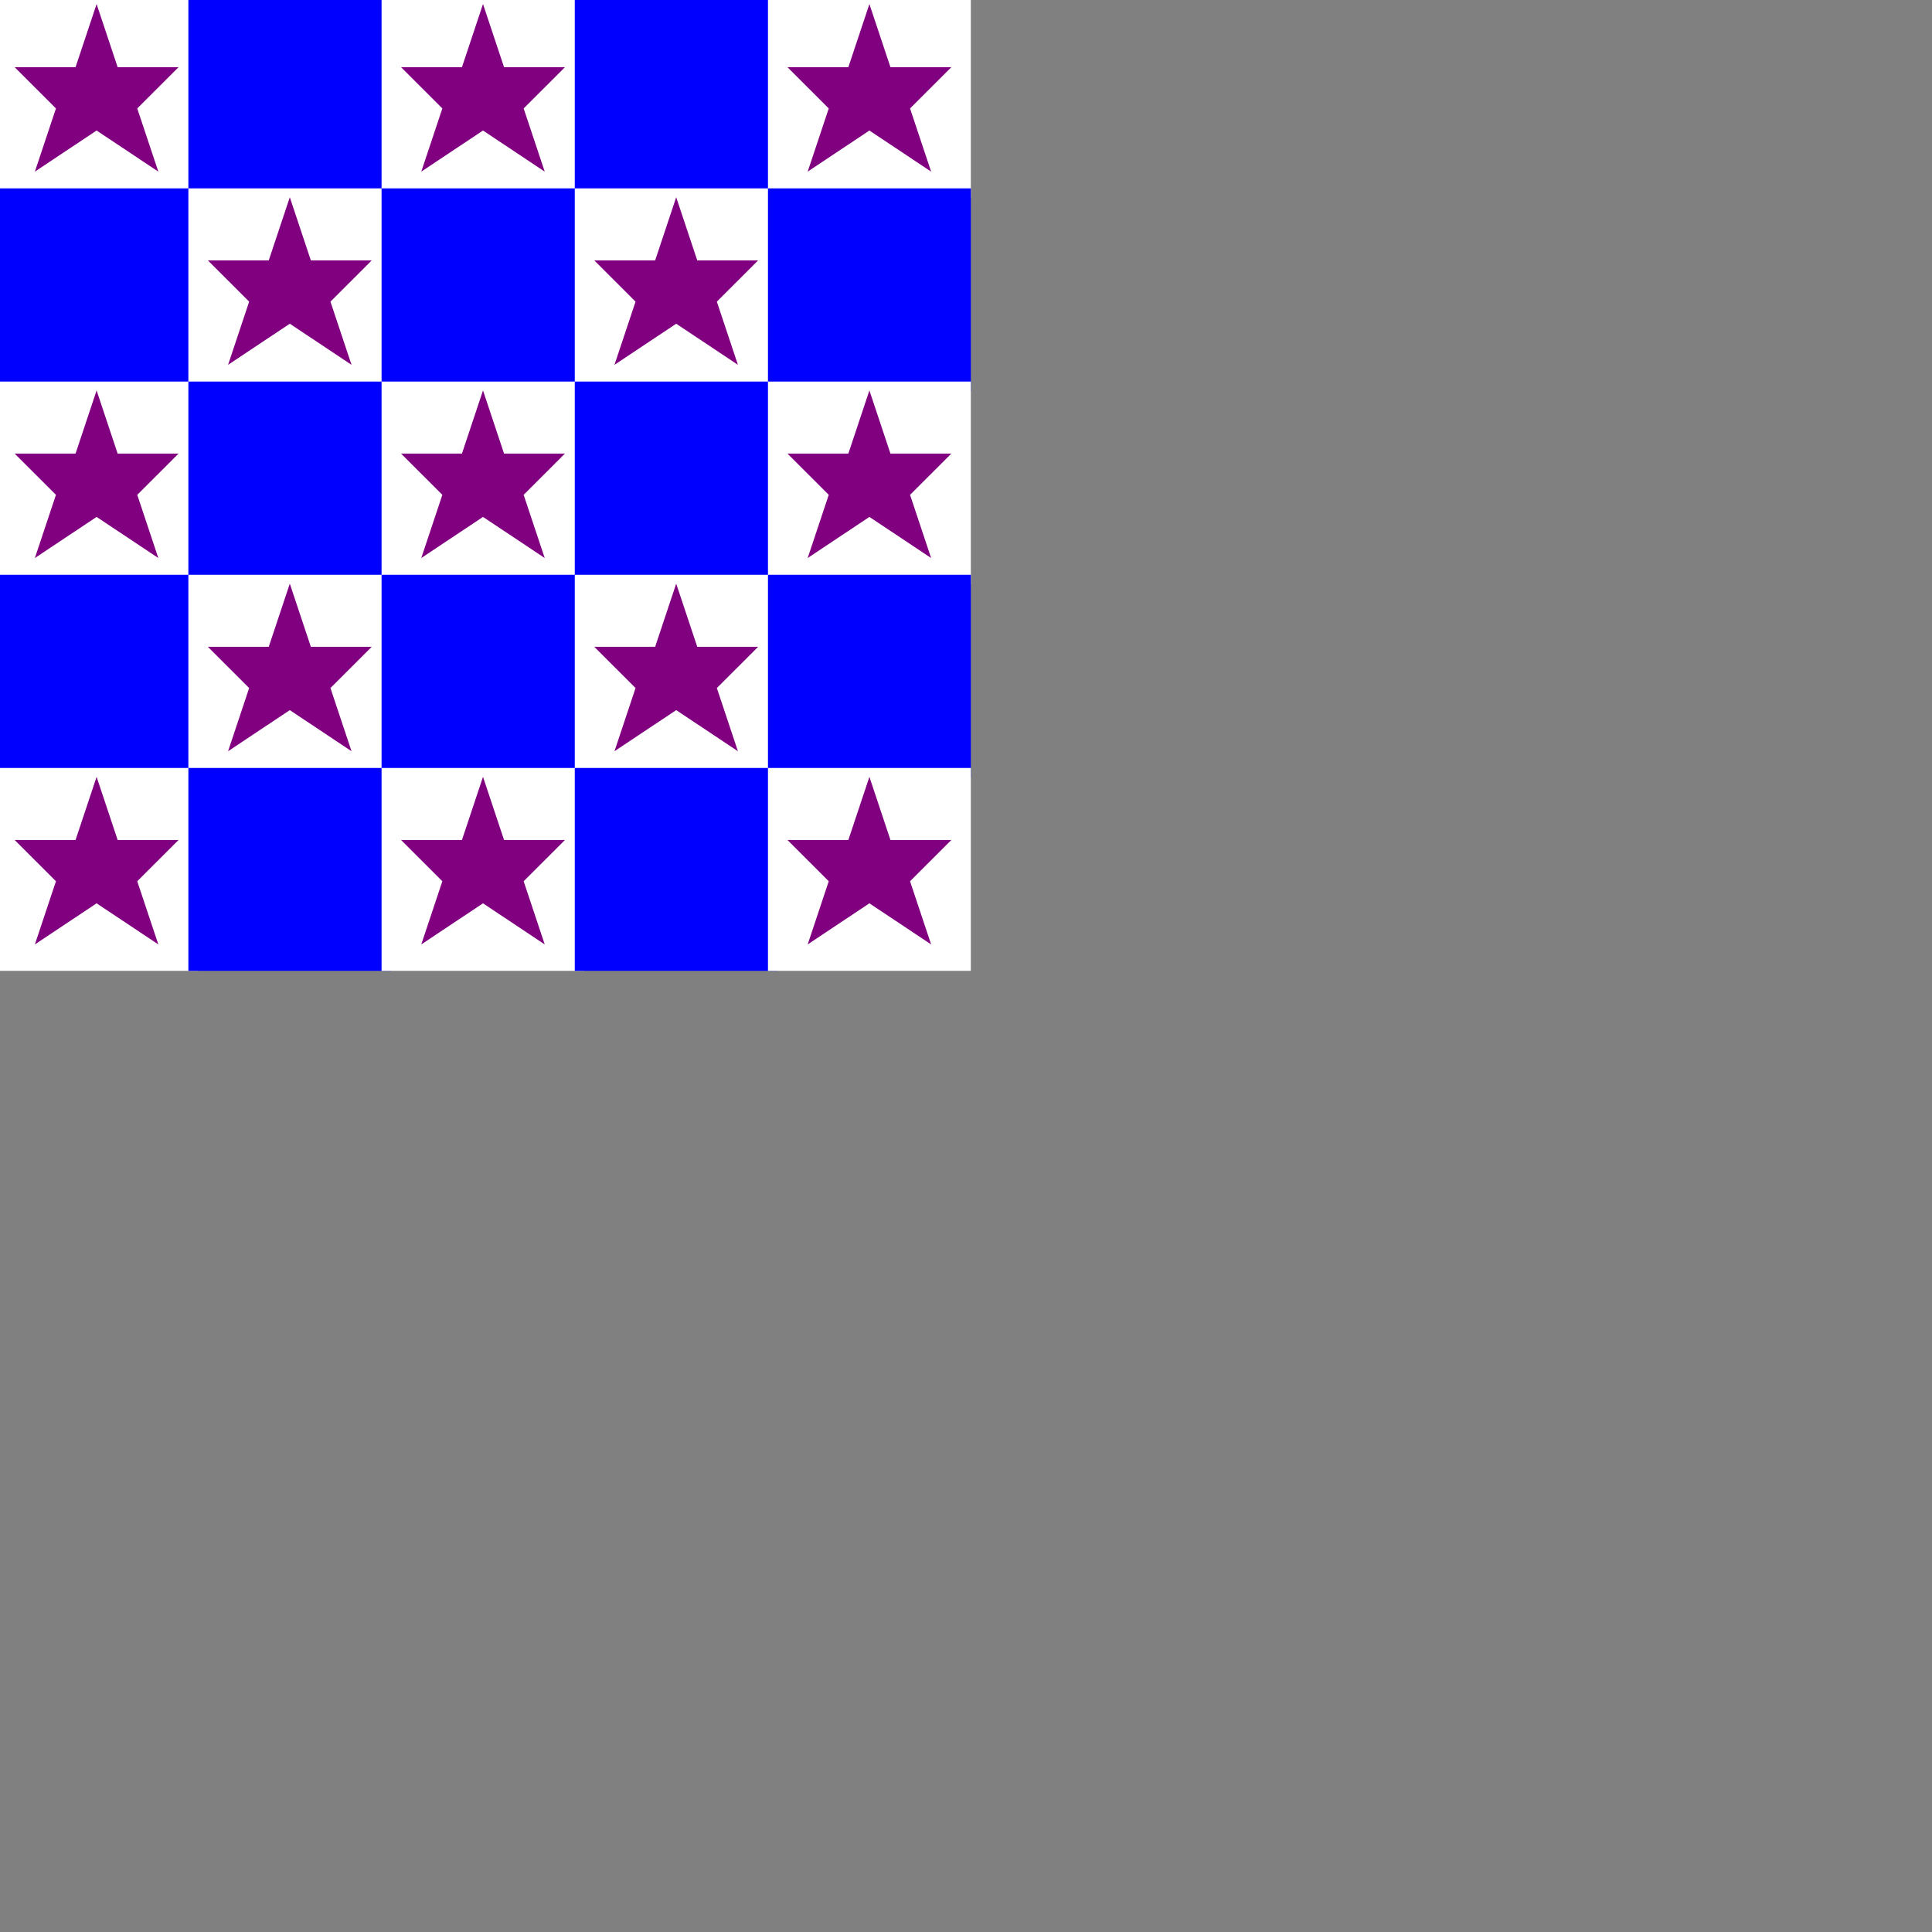 <?xml version='1.0' encoding='utf-8'?>
<svg xmlns='http://www.w3.org/2000/svg' version='1.1' width='2000' height='2000'>
	<rect width="100%" height="100%" fill="#808080" stroke="none"/>
	<g transform="scale(10)">
//nouvelle forme de couleur rgba(0,0,0,0)
<path d="M 0.0 0.0 L 100.0 0.0 L 100.0 100.0 L 0.0 100.0 Z " stroke="rgba(0,0,0,0)" fill="rgba(0,0,0,0)"/>
//nouvelle forme de couleur white
<path d="M 0.0 0.0 L 20.0 0.0 L 20.0 20.0 L 0.0 20.0 Z " stroke="white" fill="white"/>
//nouvelle forme de couleur purple
<path d="M 10.0 2 L 11.818 7.455 L 17.273 7.455 L 13.636 11.091 L 15.455 16.545 L 10.0 12.909 L 4.545 16.545 L 6.364 11.091 L 2.727 7.455 L 8.182 7.455 Z " stroke="purple" fill="purple"/>
//nouvelle forme de couleur rgba(0,0,0,0)
<path d="M 0.0 0.0 L 100.0 0.0 L 100.0 100.0 L 0.0 100.0 Z " stroke="rgba(0,0,0,0)" fill="rgba(0,0,0,0)"/>
//nouvelle forme de couleur blue
<path d="M 0.0 20.0 L 20.0 20.0 L 20.0 40.0 L 0.0 40.0 Z " stroke="blue" fill="blue"/>
//nouvelle forme de couleur rgba(0,0,0,0)
<path d="M 0.0 0.0 L 100.0 0.0 L 100.0 100.0 L 0.0 100.0 Z " stroke="rgba(0,0,0,0)" fill="rgba(0,0,0,0)"/>
//nouvelle forme de couleur white
<path d="M 0.0 40.0 L 20.0 40.0 L 20.0 60.0 L 0.0 60.0 Z " stroke="white" fill="white"/>
//nouvelle forme de couleur purple
<path d="M 10.0 42 L 11.818 47.455 L 17.273 47.455 L 13.636 51.091 L 15.455 56.545 L 10.0 52.909 L 4.545 56.545 L 6.364 51.091 L 2.727 47.455 L 8.182 47.455 Z " stroke="purple" fill="purple"/>
//nouvelle forme de couleur rgba(0,0,0,0)
<path d="M 0.0 0.0 L 100.0 0.0 L 100.0 100.0 L 0.0 100.0 Z " stroke="rgba(0,0,0,0)" fill="rgba(0,0,0,0)"/>
//nouvelle forme de couleur blue
<path d="M 0.0 60.0 L 20.0 60.0 L 20.0 80.0 L 0.0 80.0 Z " stroke="blue" fill="blue"/>
//nouvelle forme de couleur rgba(0,0,0,0)
<path d="M 0.0 0.0 L 100.0 0.0 L 100.0 100.0 L 0.0 100.0 Z " stroke="rgba(0,0,0,0)" fill="rgba(0,0,0,0)"/>
//nouvelle forme de couleur white
<path d="M 0.0 80.0 L 20.0 80.0 L 20.0 100.0 L 0.0 100.0 Z " stroke="white" fill="white"/>
//nouvelle forme de couleur purple
<path d="M 10.0 82 L 11.818 87.455 L 17.273 87.455 L 13.636 91.091 L 15.455 96.545 L 10.0 92.909 L 4.545 96.545 L 6.364 91.091 L 2.727 87.455 L 8.182 87.455 Z " stroke="purple" fill="purple"/>
//nouvelle forme de couleur rgba(0,0,0,0)
<path d="M 0.0 0.0 L 100.0 0.0 L 100.0 100.0 L 0.0 100.0 Z " stroke="rgba(0,0,0,0)" fill="rgba(0,0,0,0)"/>
//nouvelle forme de couleur blue
<path d="M 20.0 0.0 L 40.0 0.0 L 40.0 20.0 L 20.0 20.0 Z " stroke="blue" fill="blue"/>
//nouvelle forme de couleur rgba(0,0,0,0)
<path d="M 0.0 0.0 L 100.0 0.0 L 100.0 100.0 L 0.0 100.0 Z " stroke="rgba(0,0,0,0)" fill="rgba(0,0,0,0)"/>
//nouvelle forme de couleur white
<path d="M 20.0 20.0 L 40.0 20.0 L 40.0 40.0 L 20.0 40.0 Z " stroke="white" fill="white"/>
//nouvelle forme de couleur purple
<path d="M 30.0 22.0 L 31.818 27.455 L 37.273 27.455 L 33.636 31.091 L 35.455 36.545 L 30.0 32.909 L 24.545 36.545 L 26.364 31.091 L 22.727 27.455 L 28.182 27.455 Z " stroke="purple" fill="purple"/>
//nouvelle forme de couleur rgba(0,0,0,0)
<path d="M 0.0 0.0 L 100.0 0.0 L 100.0 100.0 L 0.0 100.0 Z " stroke="rgba(0,0,0,0)" fill="rgba(0,0,0,0)"/>
//nouvelle forme de couleur blue
<path d="M 20.0 40.0 L 40.0 40.0 L 40.0 60.0 L 20.0 60.0 Z " stroke="blue" fill="blue"/>
//nouvelle forme de couleur rgba(0,0,0,0)
<path d="M 0.0 0.0 L 100.0 0.0 L 100.0 100.0 L 0.0 100.0 Z " stroke="rgba(0,0,0,0)" fill="rgba(0,0,0,0)"/>
//nouvelle forme de couleur white
<path d="M 20.0 60.0 L 40.0 60.0 L 40.0 80.0 L 20.0 80.0 Z " stroke="white" fill="white"/>
//nouvelle forme de couleur purple
<path d="M 30.0 62 L 31.818 67.455 L 37.273 67.455 L 33.636 71.091 L 35.455 76.545 L 30.0 72.909 L 24.545 76.545 L 26.364 71.091 L 22.727 67.455 L 28.182 67.455 Z " stroke="purple" fill="purple"/>
//nouvelle forme de couleur rgba(0,0,0,0)
<path d="M 0.0 0.0 L 100.0 0.0 L 100.0 100.0 L 0.0 100.0 Z " stroke="rgba(0,0,0,0)" fill="rgba(0,0,0,0)"/>
//nouvelle forme de couleur blue
<path d="M 20.0 80.0 L 40.0 80.0 L 40.0 100.0 L 20.0 100.0 Z " stroke="blue" fill="blue"/>
//nouvelle forme de couleur rgba(0,0,0,0)
<path d="M 0.0 0.0 L 100.0 0.0 L 100.0 100.0 L 0.0 100.0 Z " stroke="rgba(0,0,0,0)" fill="rgba(0,0,0,0)"/>
//nouvelle forme de couleur white
<path d="M 40.0 0.0 L 60.0 0.0 L 60.0 20.0 L 40.0 20.0 Z " stroke="white" fill="white"/>
//nouvelle forme de couleur purple
<path d="M 50.0 2 L 51.818 7.455 L 57.273 7.455 L 53.636 11.091 L 55.455 16.545 L 50.0 12.909 L 44.545 16.545 L 46.364 11.091 L 42.727 7.455 L 48.182 7.455 Z " stroke="purple" fill="purple"/>
//nouvelle forme de couleur rgba(0,0,0,0)
<path d="M 0.0 0.0 L 100.0 0.0 L 100.0 100.0 L 0.0 100.0 Z " stroke="rgba(0,0,0,0)" fill="rgba(0,0,0,0)"/>
//nouvelle forme de couleur blue
<path d="M 40.0 20.0 L 60.0 20.0 L 60.0 40.0 L 40.0 40.0 Z " stroke="blue" fill="blue"/>
//nouvelle forme de couleur rgba(0,0,0,0)
<path d="M 0.0 0.0 L 100.0 0.0 L 100.0 100.0 L 0.0 100.0 Z " stroke="rgba(0,0,0,0)" fill="rgba(0,0,0,0)"/>
//nouvelle forme de couleur white
<path d="M 40.0 40.0 L 60.0 40.0 L 60.0 60.0 L 40.0 60.0 Z " stroke="white" fill="white"/>
//nouvelle forme de couleur purple
<path d="M 50.0 42 L 51.818 47.455 L 57.273 47.455 L 53.636 51.091 L 55.455 56.545 L 50.0 52.909 L 44.545 56.545 L 46.364 51.091 L 42.727 47.455 L 48.182 47.455 Z " stroke="purple" fill="purple"/>
//nouvelle forme de couleur rgba(0,0,0,0)
<path d="M 0.0 0.0 L 100.0 0.0 L 100.0 100.0 L 0.0 100.0 Z " stroke="rgba(0,0,0,0)" fill="rgba(0,0,0,0)"/>
//nouvelle forme de couleur blue
<path d="M 40.0 60.0 L 60.0 60.0 L 60.0 80.0 L 40.0 80.0 Z " stroke="blue" fill="blue"/>
//nouvelle forme de couleur rgba(0,0,0,0)
<path d="M 0.0 0.0 L 100.0 0.0 L 100.0 100.0 L 0.0 100.0 Z " stroke="rgba(0,0,0,0)" fill="rgba(0,0,0,0)"/>
//nouvelle forme de couleur white
<path d="M 40.0 80.0 L 60.0 80.0 L 60.0 100.0 L 40.0 100.0 Z " stroke="white" fill="white"/>
//nouvelle forme de couleur purple
<path d="M 50.0 82 L 51.818 87.455 L 57.273 87.455 L 53.636 91.091 L 55.455 96.545 L 50.0 92.909 L 44.545 96.545 L 46.364 91.091 L 42.727 87.455 L 48.182 87.455 Z " stroke="purple" fill="purple"/>
//nouvelle forme de couleur rgba(0,0,0,0)
<path d="M 0.0 0.0 L 100.0 0.0 L 100.0 100.0 L 0.0 100.0 Z " stroke="rgba(0,0,0,0)" fill="rgba(0,0,0,0)"/>
//nouvelle forme de couleur blue
<path d="M 60.0 0.0 L 80.0 0.0 L 80.0 20.0 L 60.0 20.0 Z " stroke="blue" fill="blue"/>
//nouvelle forme de couleur rgba(0,0,0,0)
<path d="M 0.0 0.0 L 100.0 0.0 L 100.0 100.0 L 0.0 100.0 Z " stroke="rgba(0,0,0,0)" fill="rgba(0,0,0,0)"/>
//nouvelle forme de couleur white
<path d="M 60.0 20.0 L 80.0 20.0 L 80.0 40.0 L 60.0 40.0 Z " stroke="white" fill="white"/>
//nouvelle forme de couleur purple
<path d="M 70.0 22.0 L 71.818 27.455 L 77.273 27.455 L 73.636 31.091 L 75.455 36.545 L 70.0 32.909 L 64.545 36.545 L 66.364 31.091 L 62.727 27.455 L 68.182 27.455 Z " stroke="purple" fill="purple"/>
//nouvelle forme de couleur rgba(0,0,0,0)
<path d="M 0.0 0.0 L 100.0 0.0 L 100.0 100.0 L 0.0 100.0 Z " stroke="rgba(0,0,0,0)" fill="rgba(0,0,0,0)"/>
//nouvelle forme de couleur blue
<path d="M 60.0 40.0 L 80.0 40.0 L 80.0 60.0 L 60.0 60.0 Z " stroke="blue" fill="blue"/>
//nouvelle forme de couleur rgba(0,0,0,0)
<path d="M 0.0 0.0 L 100.0 0.0 L 100.0 100.0 L 0.0 100.0 Z " stroke="rgba(0,0,0,0)" fill="rgba(0,0,0,0)"/>
//nouvelle forme de couleur white
<path d="M 60.0 60.0 L 80.0 60.0 L 80.0 80.0 L 60.0 80.0 Z " stroke="white" fill="white"/>
//nouvelle forme de couleur purple
<path d="M 70.0 62 L 71.818 67.455 L 77.273 67.455 L 73.636 71.091 L 75.455 76.545 L 70.0 72.909 L 64.545 76.545 L 66.364 71.091 L 62.727 67.455 L 68.182 67.455 Z " stroke="purple" fill="purple"/>
//nouvelle forme de couleur rgba(0,0,0,0)
<path d="M 0.0 0.0 L 100.0 0.0 L 100.0 100.0 L 0.0 100.0 Z " stroke="rgba(0,0,0,0)" fill="rgba(0,0,0,0)"/>
//nouvelle forme de couleur blue
<path d="M 60.0 80.0 L 80.0 80.0 L 80.0 100.0 L 60.0 100.0 Z " stroke="blue" fill="blue"/>
//nouvelle forme de couleur rgba(0,0,0,0)
<path d="M 0.0 0.0 L 100.0 0.0 L 100.0 100.0 L 0.0 100.0 Z " stroke="rgba(0,0,0,0)" fill="rgba(0,0,0,0)"/>
//nouvelle forme de couleur white
<path d="M 80.0 0.0 L 100.0 0.0 L 100.0 20.0 L 80.0 20.0 Z " stroke="white" fill="white"/>
//nouvelle forme de couleur purple
<path d="M 90.0 2 L 91.818 7.455 L 97.273 7.455 L 93.636 11.091 L 95.455 16.545 L 90.0 12.909 L 84.545 16.545 L 86.364 11.091 L 82.727 7.455 L 88.182 7.455 Z " stroke="purple" fill="purple"/>
//nouvelle forme de couleur rgba(0,0,0,0)
<path d="M 0.0 0.0 L 100.0 0.0 L 100.0 100.0 L 0.0 100.0 Z " stroke="rgba(0,0,0,0)" fill="rgba(0,0,0,0)"/>
//nouvelle forme de couleur blue
<path d="M 80.0 20.0 L 100.0 20.0 L 100.0 40.0 L 80.0 40.0 Z " stroke="blue" fill="blue"/>
//nouvelle forme de couleur rgba(0,0,0,0)
<path d="M 0.0 0.0 L 100.0 0.0 L 100.0 100.0 L 0.0 100.0 Z " stroke="rgba(0,0,0,0)" fill="rgba(0,0,0,0)"/>
//nouvelle forme de couleur white
<path d="M 80.0 40.0 L 100.0 40.0 L 100.0 60.0 L 80.0 60.0 Z " stroke="white" fill="white"/>
//nouvelle forme de couleur purple
<path d="M 90.0 42 L 91.818 47.455 L 97.273 47.455 L 93.636 51.091 L 95.455 56.545 L 90.0 52.909 L 84.545 56.545 L 86.364 51.091 L 82.727 47.455 L 88.182 47.455 Z " stroke="purple" fill="purple"/>
//nouvelle forme de couleur rgba(0,0,0,0)
<path d="M 0.0 0.0 L 100.0 0.0 L 100.0 100.0 L 0.0 100.0 Z " stroke="rgba(0,0,0,0)" fill="rgba(0,0,0,0)"/>
//nouvelle forme de couleur blue
<path d="M 80.0 60.0 L 100.0 60.0 L 100.0 80.0 L 80.0 80.0 Z " stroke="blue" fill="blue"/>
//nouvelle forme de couleur rgba(0,0,0,0)
<path d="M 0.0 0.0 L 100.0 0.0 L 100.0 100.0 L 0.0 100.0 Z " stroke="rgba(0,0,0,0)" fill="rgba(0,0,0,0)"/>
//nouvelle forme de couleur white
<path d="M 80.0 80.0 L 100.0 80.0 L 100.0 100.0 L 80.0 100.0 Z " stroke="white" fill="white"/>
//nouvelle forme de couleur purple
<path d="M 90.0 82 L 91.818 87.455 L 97.273 87.455 L 93.636 91.091 L 95.455 96.545 L 90.0 92.909 L 84.545 96.545 L 86.364 91.091 L 82.727 87.455 L 88.182 87.455 Z " stroke="purple" fill="purple"/></g></svg>
